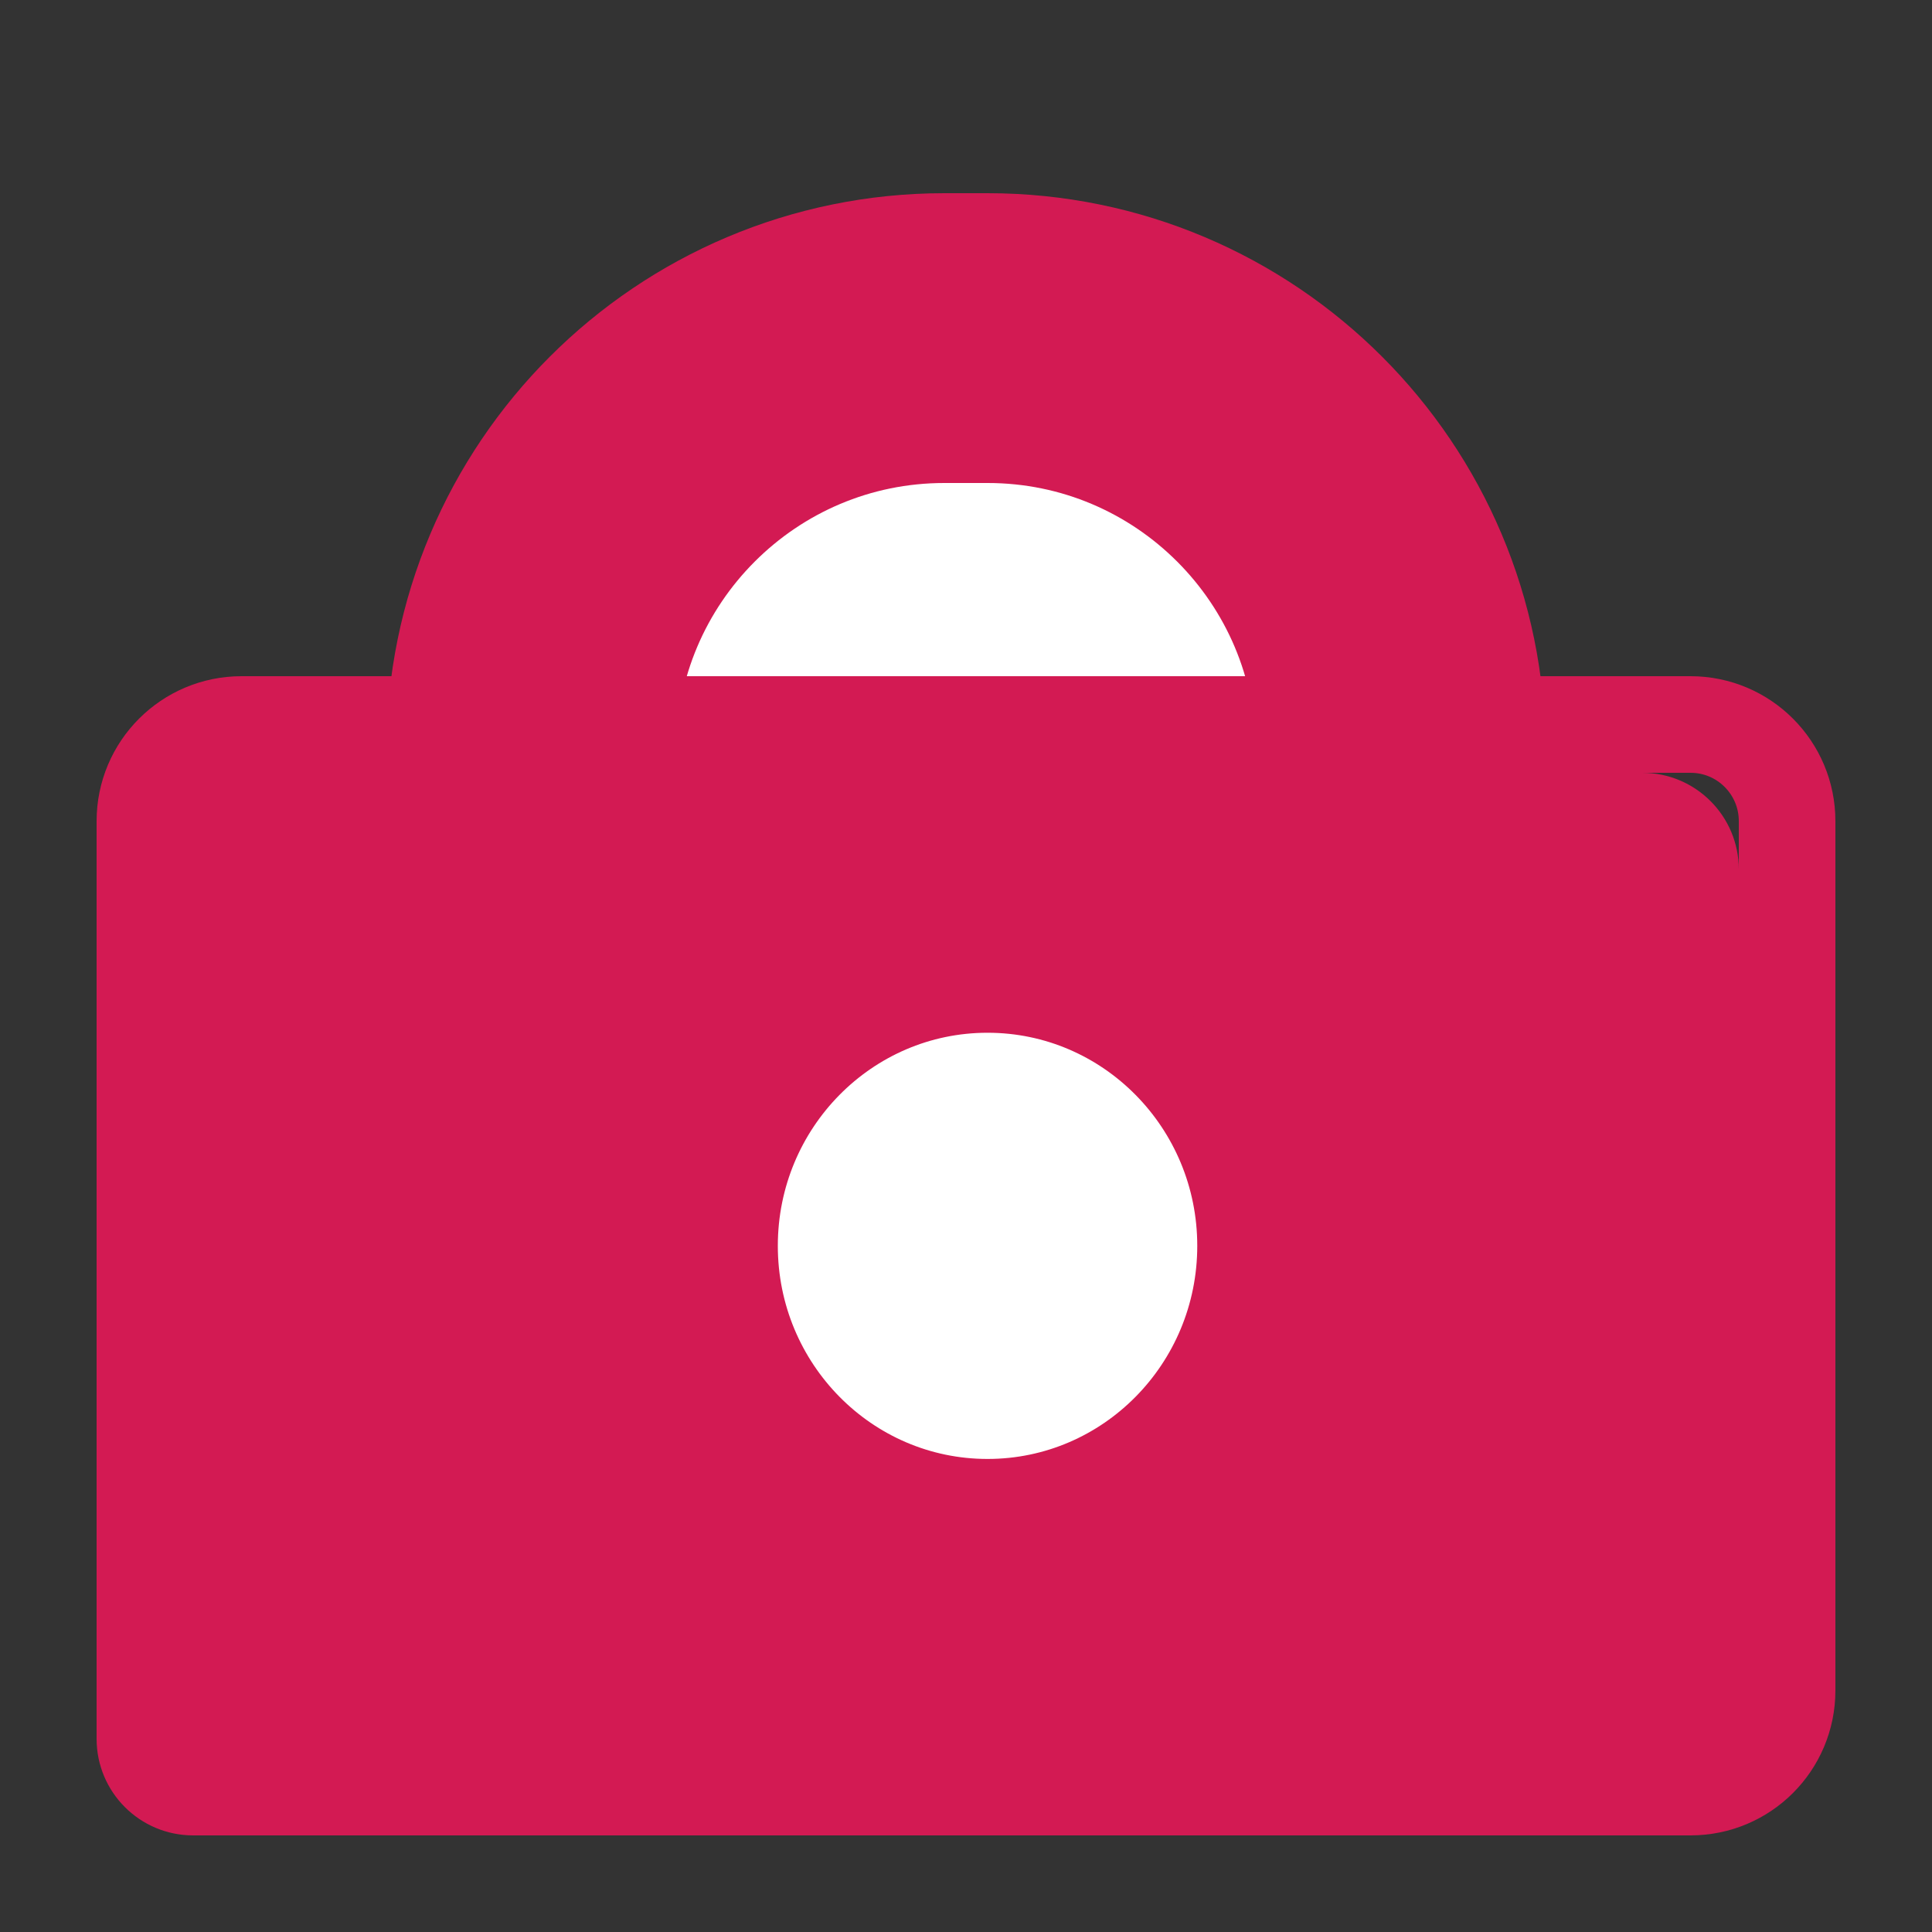 <?xml version="1.0" encoding="utf-8"?>
<!-- Generator: Adobe Illustrator 16.0.0, SVG Export Plug-In . SVG Version: 6.00 Build 0)  -->
<!DOCTYPE svg PUBLIC "-//W3C//DTD SVG 1.1//EN" "http://www.w3.org/Graphics/SVG/1.1/DTD/svg11.dtd">
<svg version="1.1" id="Layer_1" xmlns="http://www.w3.org/2000/svg" xmlns:xlink="http://www.w3.org/1999/xlink" x="0px" y="0px"
	 width="20px" height="20px" viewBox="0 0 20 20" enable-background="new 0 0 20 20" xml:space="preserve">
<rect x="0" y="0" width="20" height="20" fill="#333333" stroke="none"/>
<path fill="#FFFFFF" stroke="#D31A53" stroke-width="3" stroke-miterlimit="10" d="M14.5,9.224c0,2.361-1.915,4.276-4.276,4.276
	H9.776C7.415,13.5,5.5,11.585,5.5,9.224V7.776C5.5,5.415,7.415,3.5,9.776,3.5h0.447c2.361,0,4.276,1.915,4.276,4.276V9.224z"/>
<g>
	<path fill="#D31A53" d="M18,18c0,0.553-0.447,1-1,1H2c-0.552,0-1-0.447-1-1V9c0-0.552,0.448-1,1-1h15c0.553,0,1,0.448,1,1V18z"/>
	<path fill="none" stroke="#D31A53" stroke-miterlimit="10" d="M18.5,17.5c0,0.553-0.447,1-1,1h-15c-0.552,0-1-0.447-1-1v-9
		c0-0.552,0.448-1,1-1h15c0.553,0,1,0.448,1,1V17.5z"/>
</g>
<ellipse fill="#FFFFFF" stroke="#D31A53" stroke-miterlimit="10" cx="10.223" cy="12.897" rx="2.671" ry="2.706"/>
</svg>
